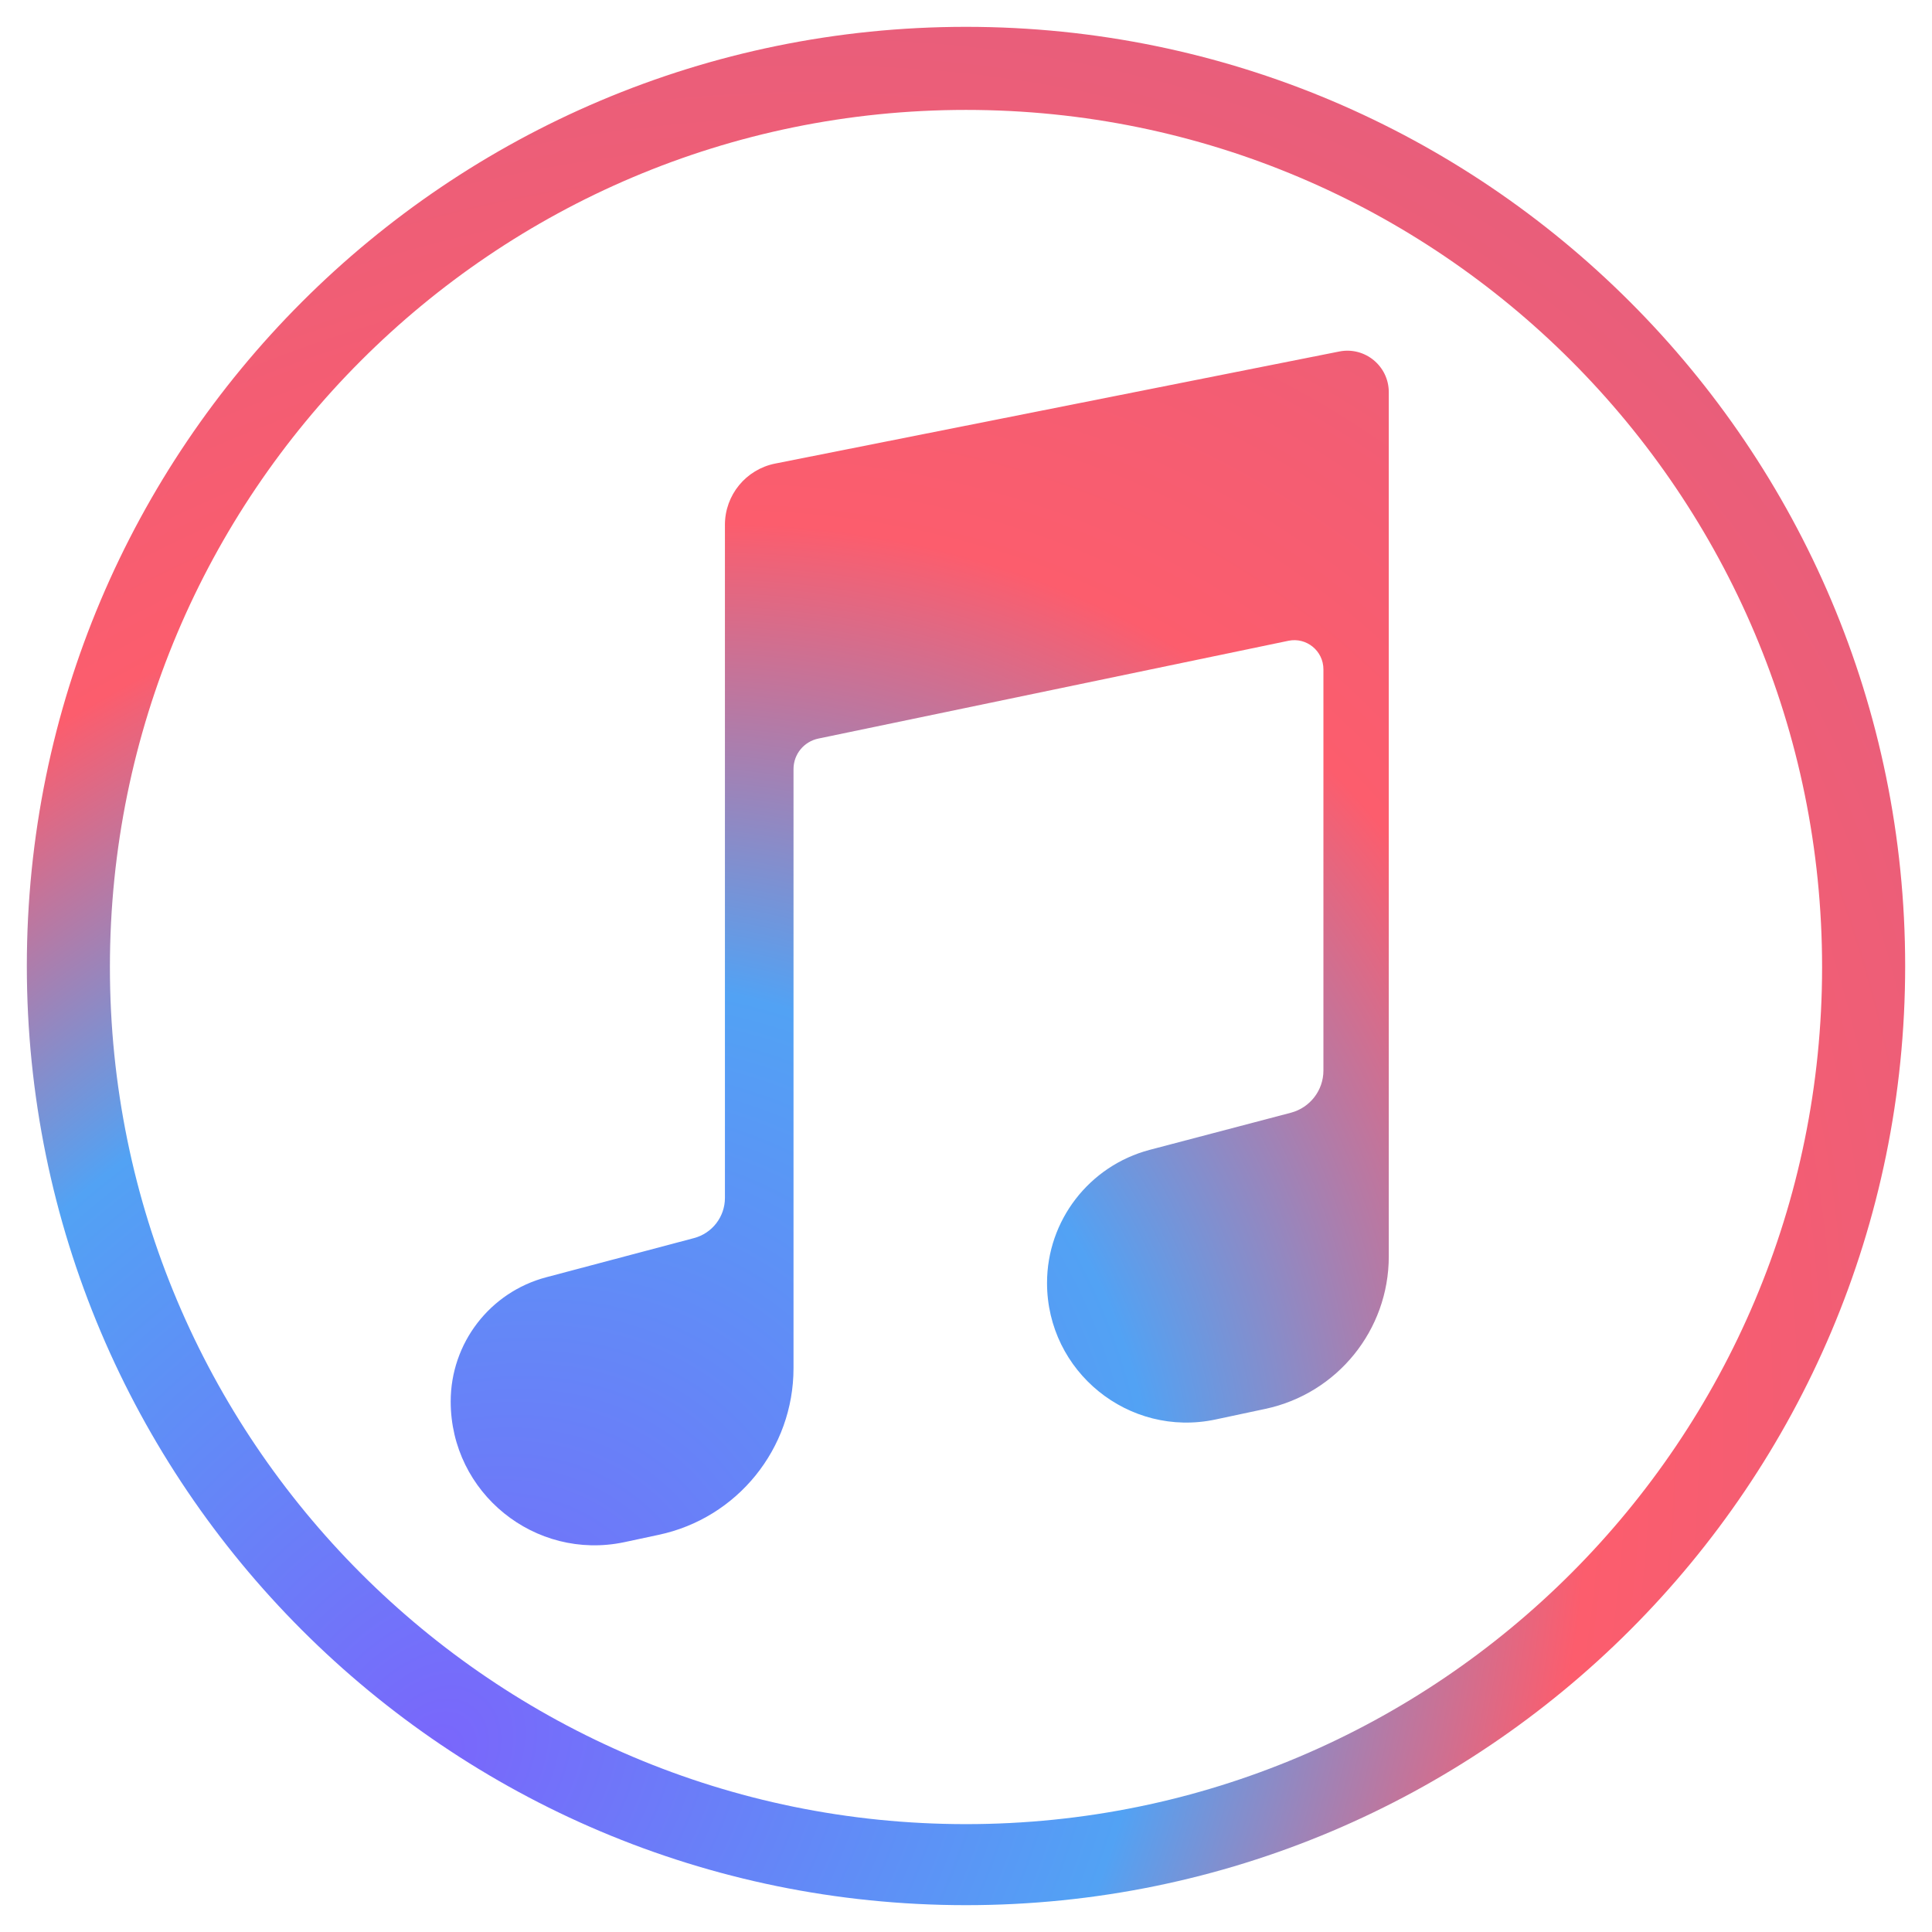 <svg width="18" height="18" viewBox="0 0 18 18" fill="none" xmlns="http://www.w3.org/2000/svg">
<path d="M7.222 4.319L12.477 3.275C12.716 3.227 12.939 3.41 12.939 3.654V11.706C12.939 12.391 12.46 12.983 11.79 13.126L11.325 13.225C10.517 13.397 9.755 12.78 9.755 11.953C9.755 11.371 10.148 10.862 10.711 10.713L12.027 10.367C12.205 10.32 12.33 10.159 12.33 9.974V6.236C12.33 6.064 12.172 5.935 12.004 5.97L7.625 6.881C7.49 6.909 7.393 7.027 7.393 7.165V12.747C7.393 13.497 6.869 14.145 6.135 14.3L5.817 14.368C4.984 14.544 4.199 13.909 4.199 13.057C4.199 12.514 4.564 12.039 5.089 11.9L6.466 11.535C6.636 11.49 6.754 11.336 6.754 11.161V4.889C6.754 4.612 6.95 4.373 7.222 4.319Z" fill="url(#paint0_radial_403_82259)"/>
<path fill-rule="evenodd" clip-rule="evenodd" d="M17.75 9C17.75 13.832 13.832 17.75 9 17.75C4.168 17.75 0.25 13.832 0.25 9C0.25 4.168 4.168 0.25 9 0.25C13.832 0.25 17.75 4.168 17.75 9ZM16.976 9.01C16.976 13.42 13.405 16.995 9 16.995C4.595 16.995 1.024 13.42 1.024 9.01C1.024 4.599 4.595 1.024 9 1.024C13.405 1.024 16.976 4.599 16.976 9.01Z" fill="url(#paint1_radial_403_82259)"/>
<defs>
<radialGradient id="paint0_radial_403_82259" cx="0" cy="0" r="1" gradientUnits="userSpaceOnUse" gradientTransform="translate(4.199 16.337) rotate(-55.133) scale(17.507 13.748)">
<stop stop-color="#7A66FB"/>
<stop offset="0.44" stop-color="#52A2F4"/>
<stop offset="0.702" stop-color="#FC5D6D"/>
<stop offset="1" stop-color="#E85E7B"/>
</radialGradient>
<radialGradient id="paint1_radial_403_82259" cx="0" cy="0" r="1" gradientUnits="userSpaceOnUse" gradientTransform="translate(4.199 16.337) rotate(-55.133) scale(17.507 13.748)">
<stop stop-color="#7A66FB"/>
<stop offset="0.44" stop-color="#52A2F4"/>
<stop offset="0.702" stop-color="#FC5D6D"/>
<stop offset="1" stop-color="#E85E7B"/>
</radialGradient>
</defs>
</svg>
